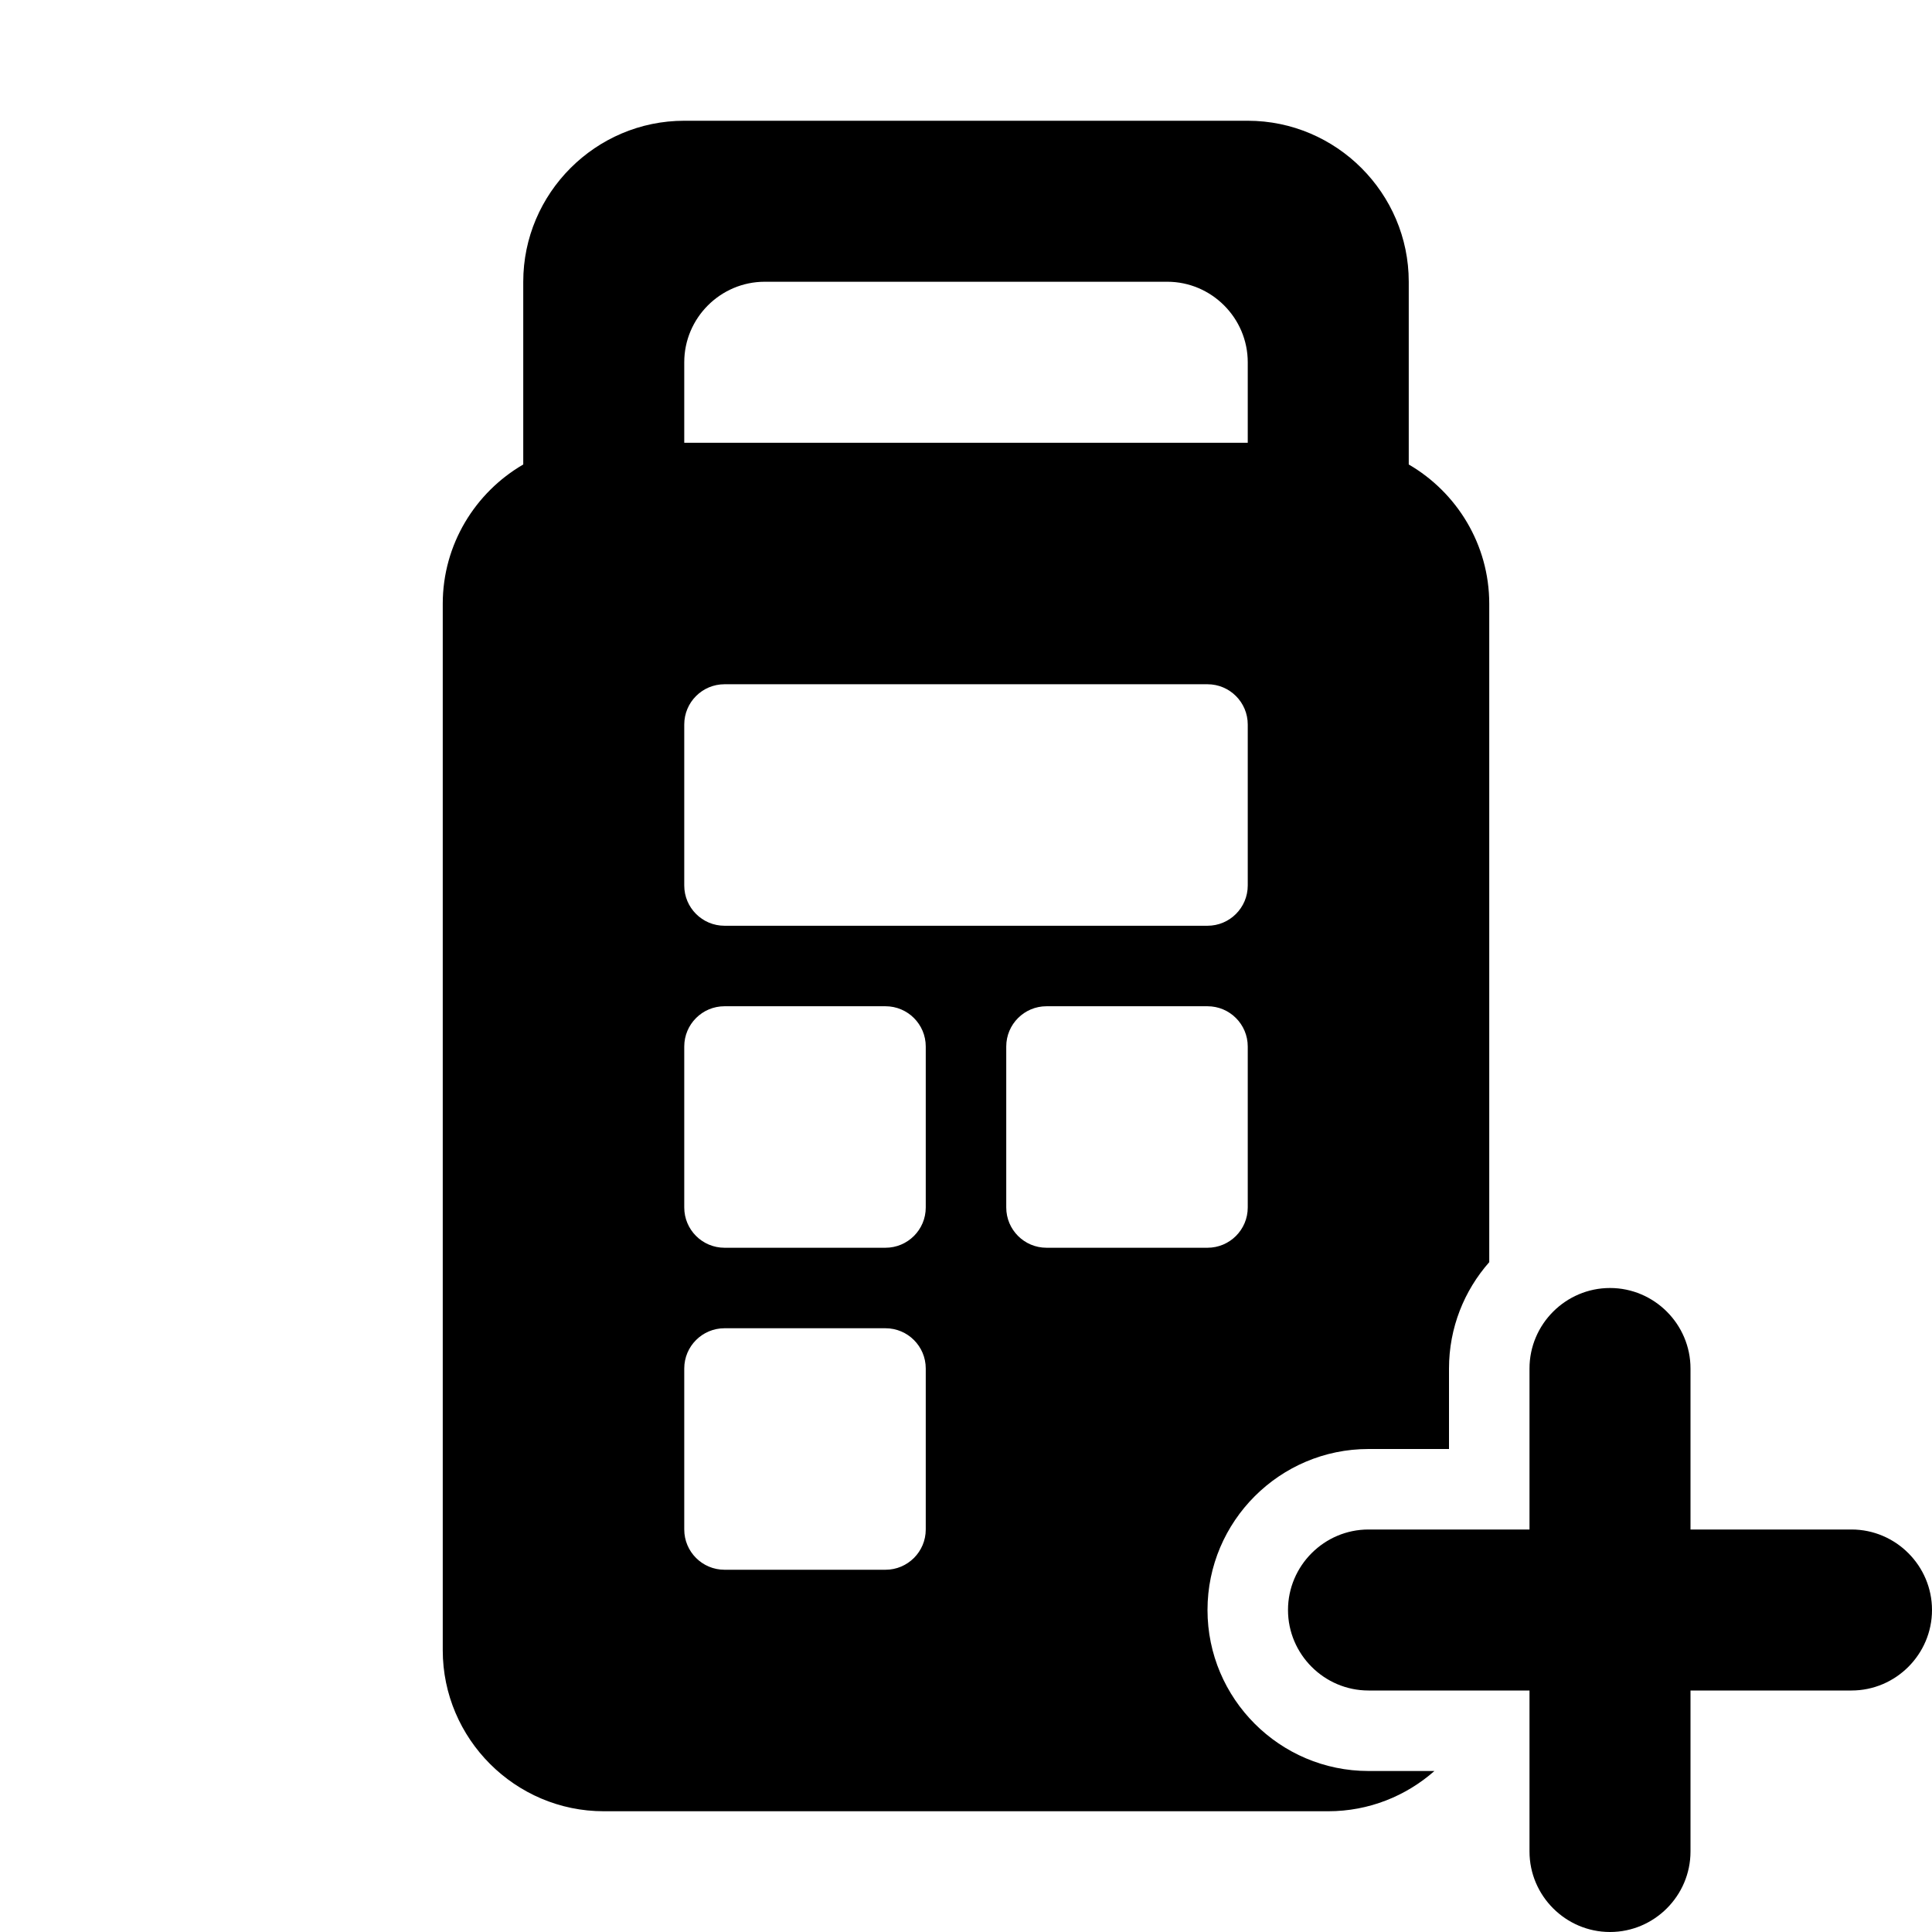 <svg width="24" height="24" viewBox="0 0 24 24" fill="none" xmlns="http://www.w3.org/2000/svg">
<path fill-rule="evenodd" clip-rule="evenodd" d="M15.5 1.5C16.6 1.5 17.5 2.4 17.5 3.5V5.77C18.097 6.117 18.5 6.764 18.5 7.5V15.679C18.189 16.032 18 16.494 18 17V18H17C15.898 18 15 18.898 15 20C15 21.102 15.898 22 17 22H17.819C17.466 22.311 17.004 22.5 16.5 22.5H7.5C6.4 22.5 5.5 21.6 5.5 20.5V7.5C5.5 6.764 5.903 6.117 6.5 5.77V3.5C6.5 2.4 7.4 1.5 8.5 1.5H15.5ZM15.5 4.5V5.5H8.5V4.5C8.5 3.95 8.95 3.5 9.5 3.5H14.5C15.05 3.5 15.5 3.95 15.5 4.5ZM9 8.5C8.724 8.5 8.5 8.724 8.5 9V11C8.5 11.276 8.724 11.5 9 11.5H15C15.276 11.5 15.5 11.276 15.5 11V9C15.5 8.724 15.276 8.5 15 8.5H9ZM8.5 13C8.5 12.724 8.724 12.5 9 12.5H11C11.276 12.5 11.5 12.724 11.5 13V15C11.5 15.276 11.276 15.5 11 15.5H9C8.724 15.5 8.5 15.276 8.5 15V13ZM12.5 13C12.5 12.724 12.724 12.5 13 12.5H15C15.276 12.5 15.5 12.724 15.5 13V15C15.5 15.276 15.276 15.5 15 15.5H13C12.724 15.5 12.5 15.276 12.5 15V13ZM8.5 17C8.5 16.724 8.724 16.5 9 16.5H11C11.276 16.5 11.5 16.724 11.5 17V19C11.5 19.276 11.276 19.5 11 19.5H9C8.724 19.5 8.5 19.276 8.5 19V17ZM23 21H21V23C21 23.55 20.55 24 20 24C19.45 24 19 23.55 19 23V21H17C16.45 21 16 20.55 16 20C16 19.45 16.45 19 17 19H19V17C19 16.45 19.45 16 20 16C20.55 16 21 16.45 21 17V19H23C23.55 19 24 19.45 24 20C24 20.55 23.55 21 23 21Z" fill="black"/>
</svg>
